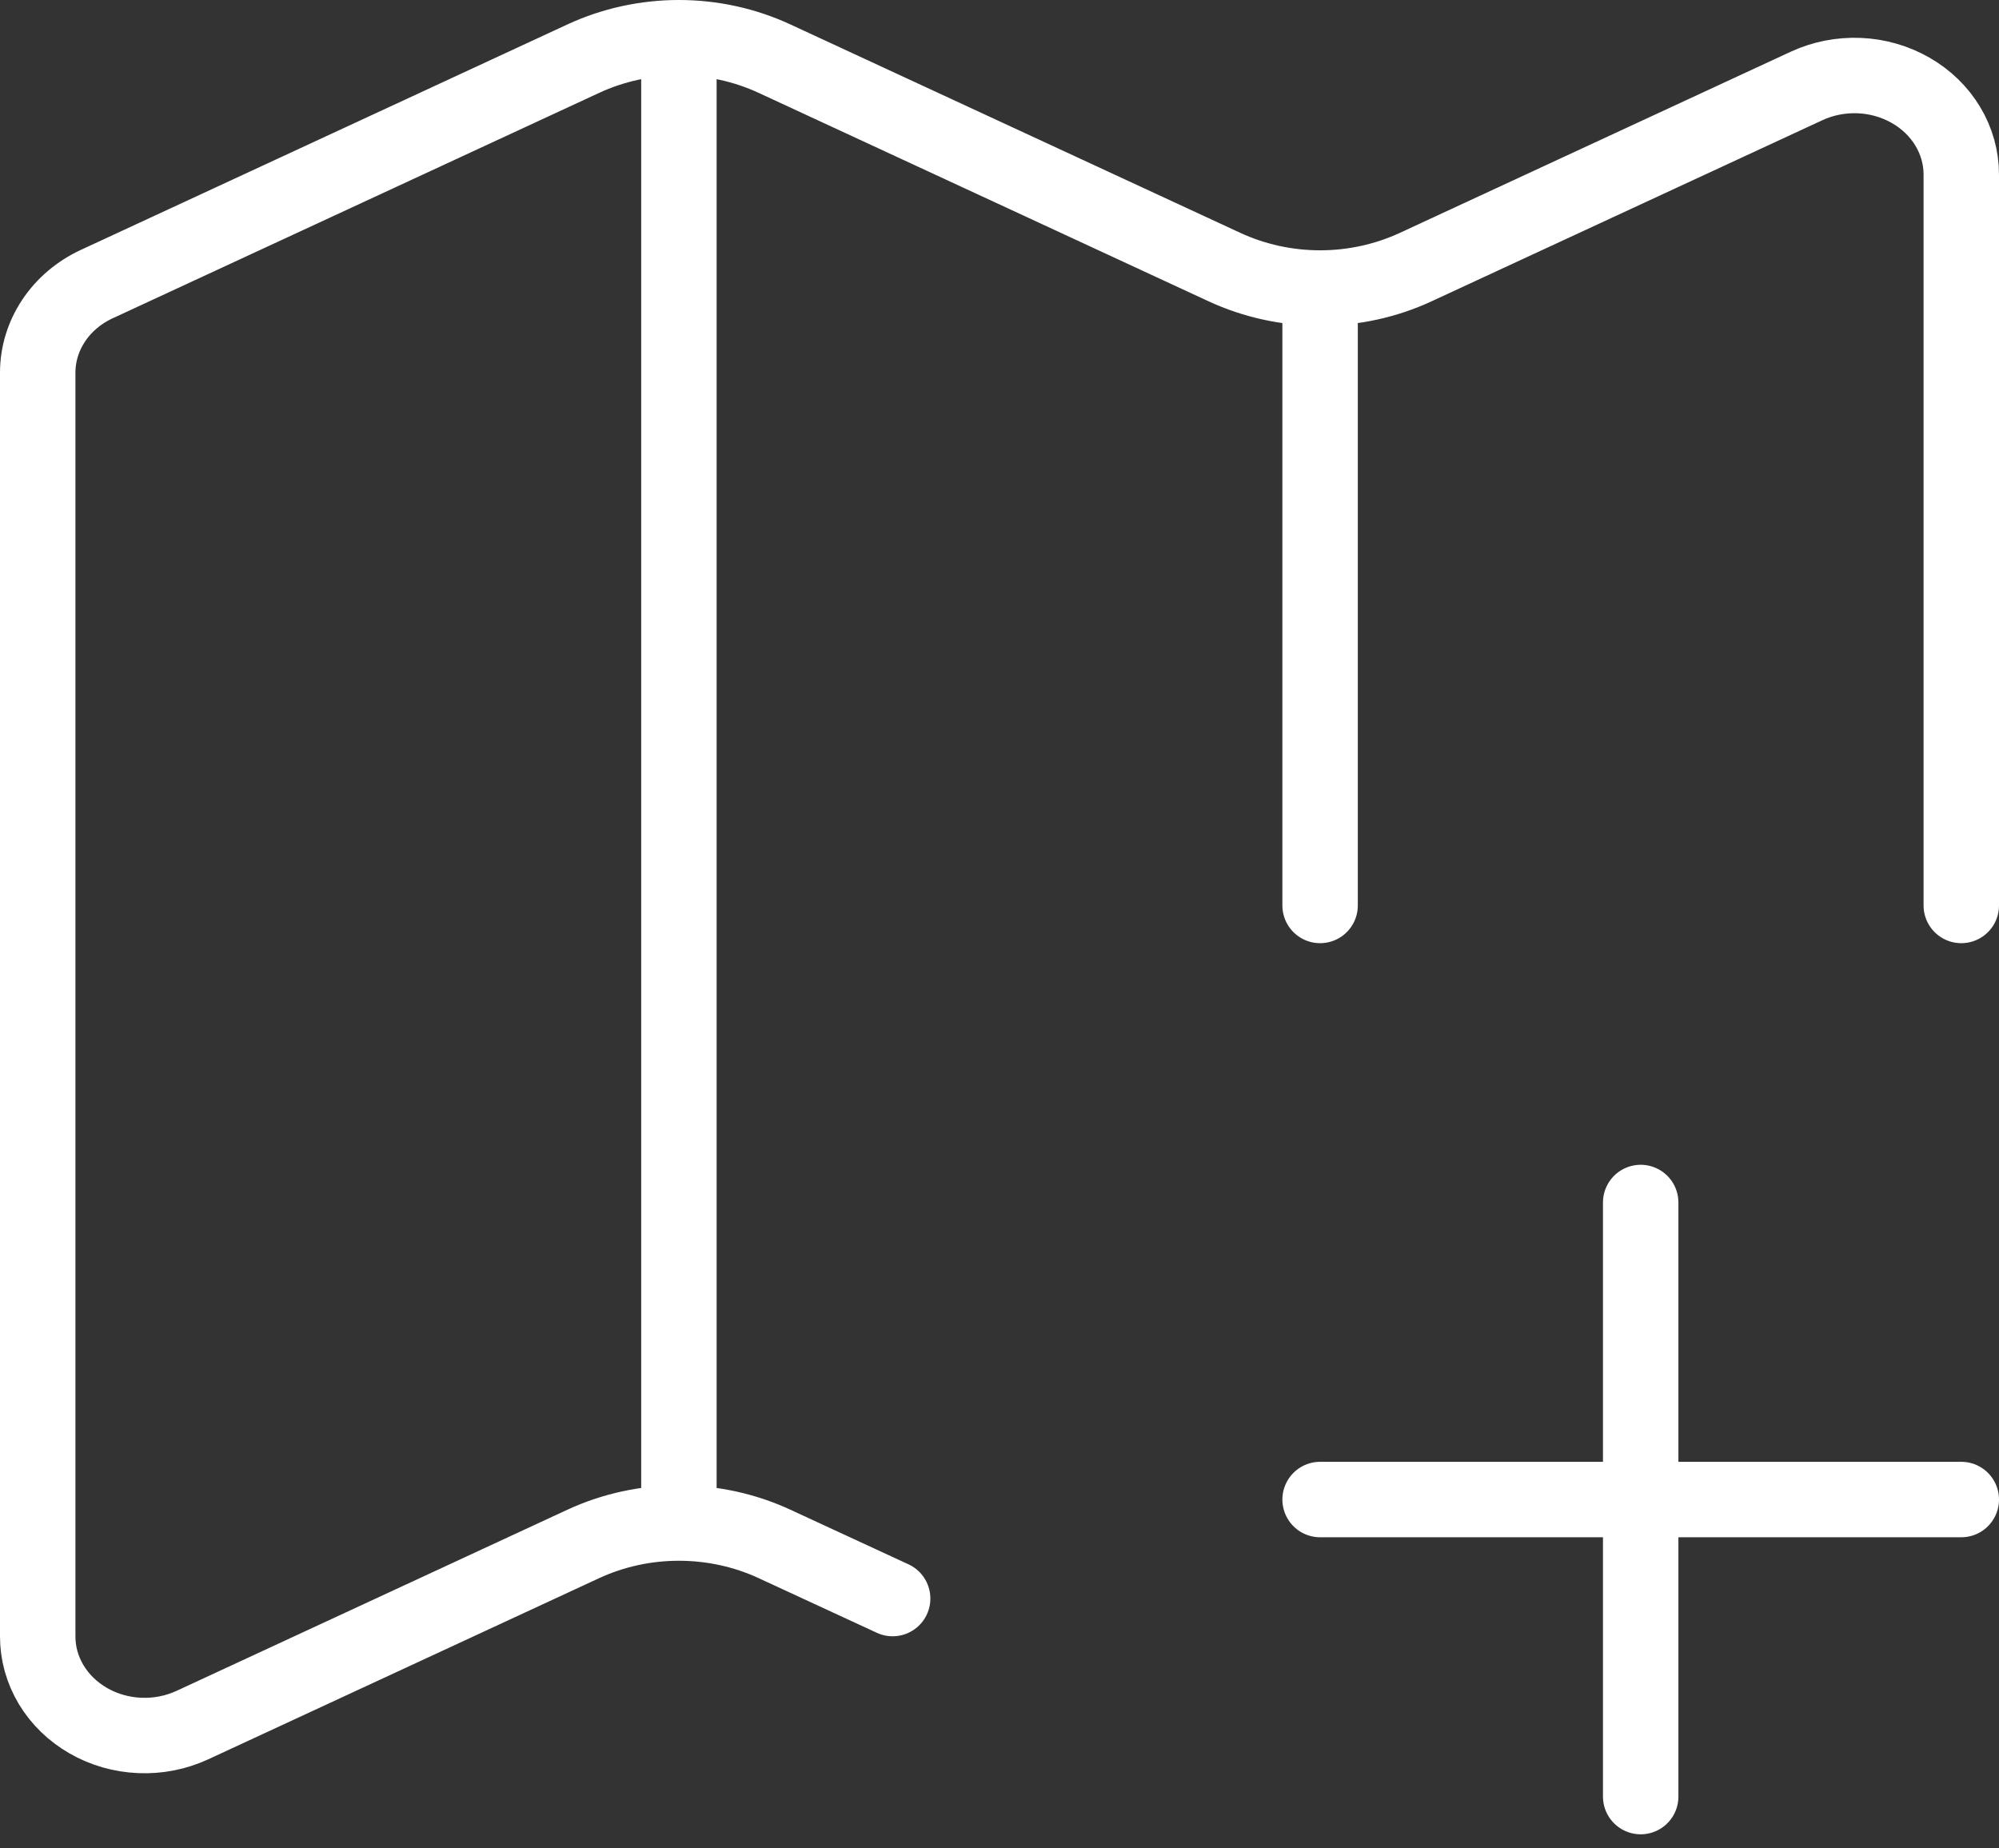<svg width="53" height="49" viewBox="0 0 53 49" fill="none" xmlns="http://www.w3.org/2000/svg">
<rect x="0" y="0" width="53" height="49" fill="#333333" stroke="none"/>
<path d="M23.667 42.38L20.533 40.931C19.747 40.567 18.879 40.378 18 40.378C17.121 40.378 16.253 40.567 15.467 40.931L5.1 45.735C4.667 45.935 4.187 46.03 3.704 46.009C3.221 45.989 2.751 45.854 2.341 45.618C1.93 45.382 1.591 45.053 1.356 44.661C1.121 44.269 0.999 43.828 1 43.38V9.878C1 9.39 1.147 8.913 1.424 8.498C1.7 8.084 2.096 7.749 2.567 7.531L15.467 1.554C16.253 1.19 17.121 1 18 1M18 1C18.879 1 19.747 1.19 20.533 1.554L32.467 7.082C33.254 7.446 34.121 7.636 35 7.636M18 1V40.375M35 7.636C35.879 7.636 36.746 7.446 37.533 7.082L47.9 2.278C48.333 2.078 48.813 1.984 49.296 2.004C49.778 2.024 50.247 2.159 50.658 2.395C51.069 2.63 51.408 2.959 51.643 3.351C51.878 3.742 52.001 4.182 52 4.63V24.005M35 7.636V24.005M43.5 31.88V47.63M52 39.755H35" stroke="white" stroke-width="2" stroke-linecap="round" stroke-linejoin="round"/>
</svg>
